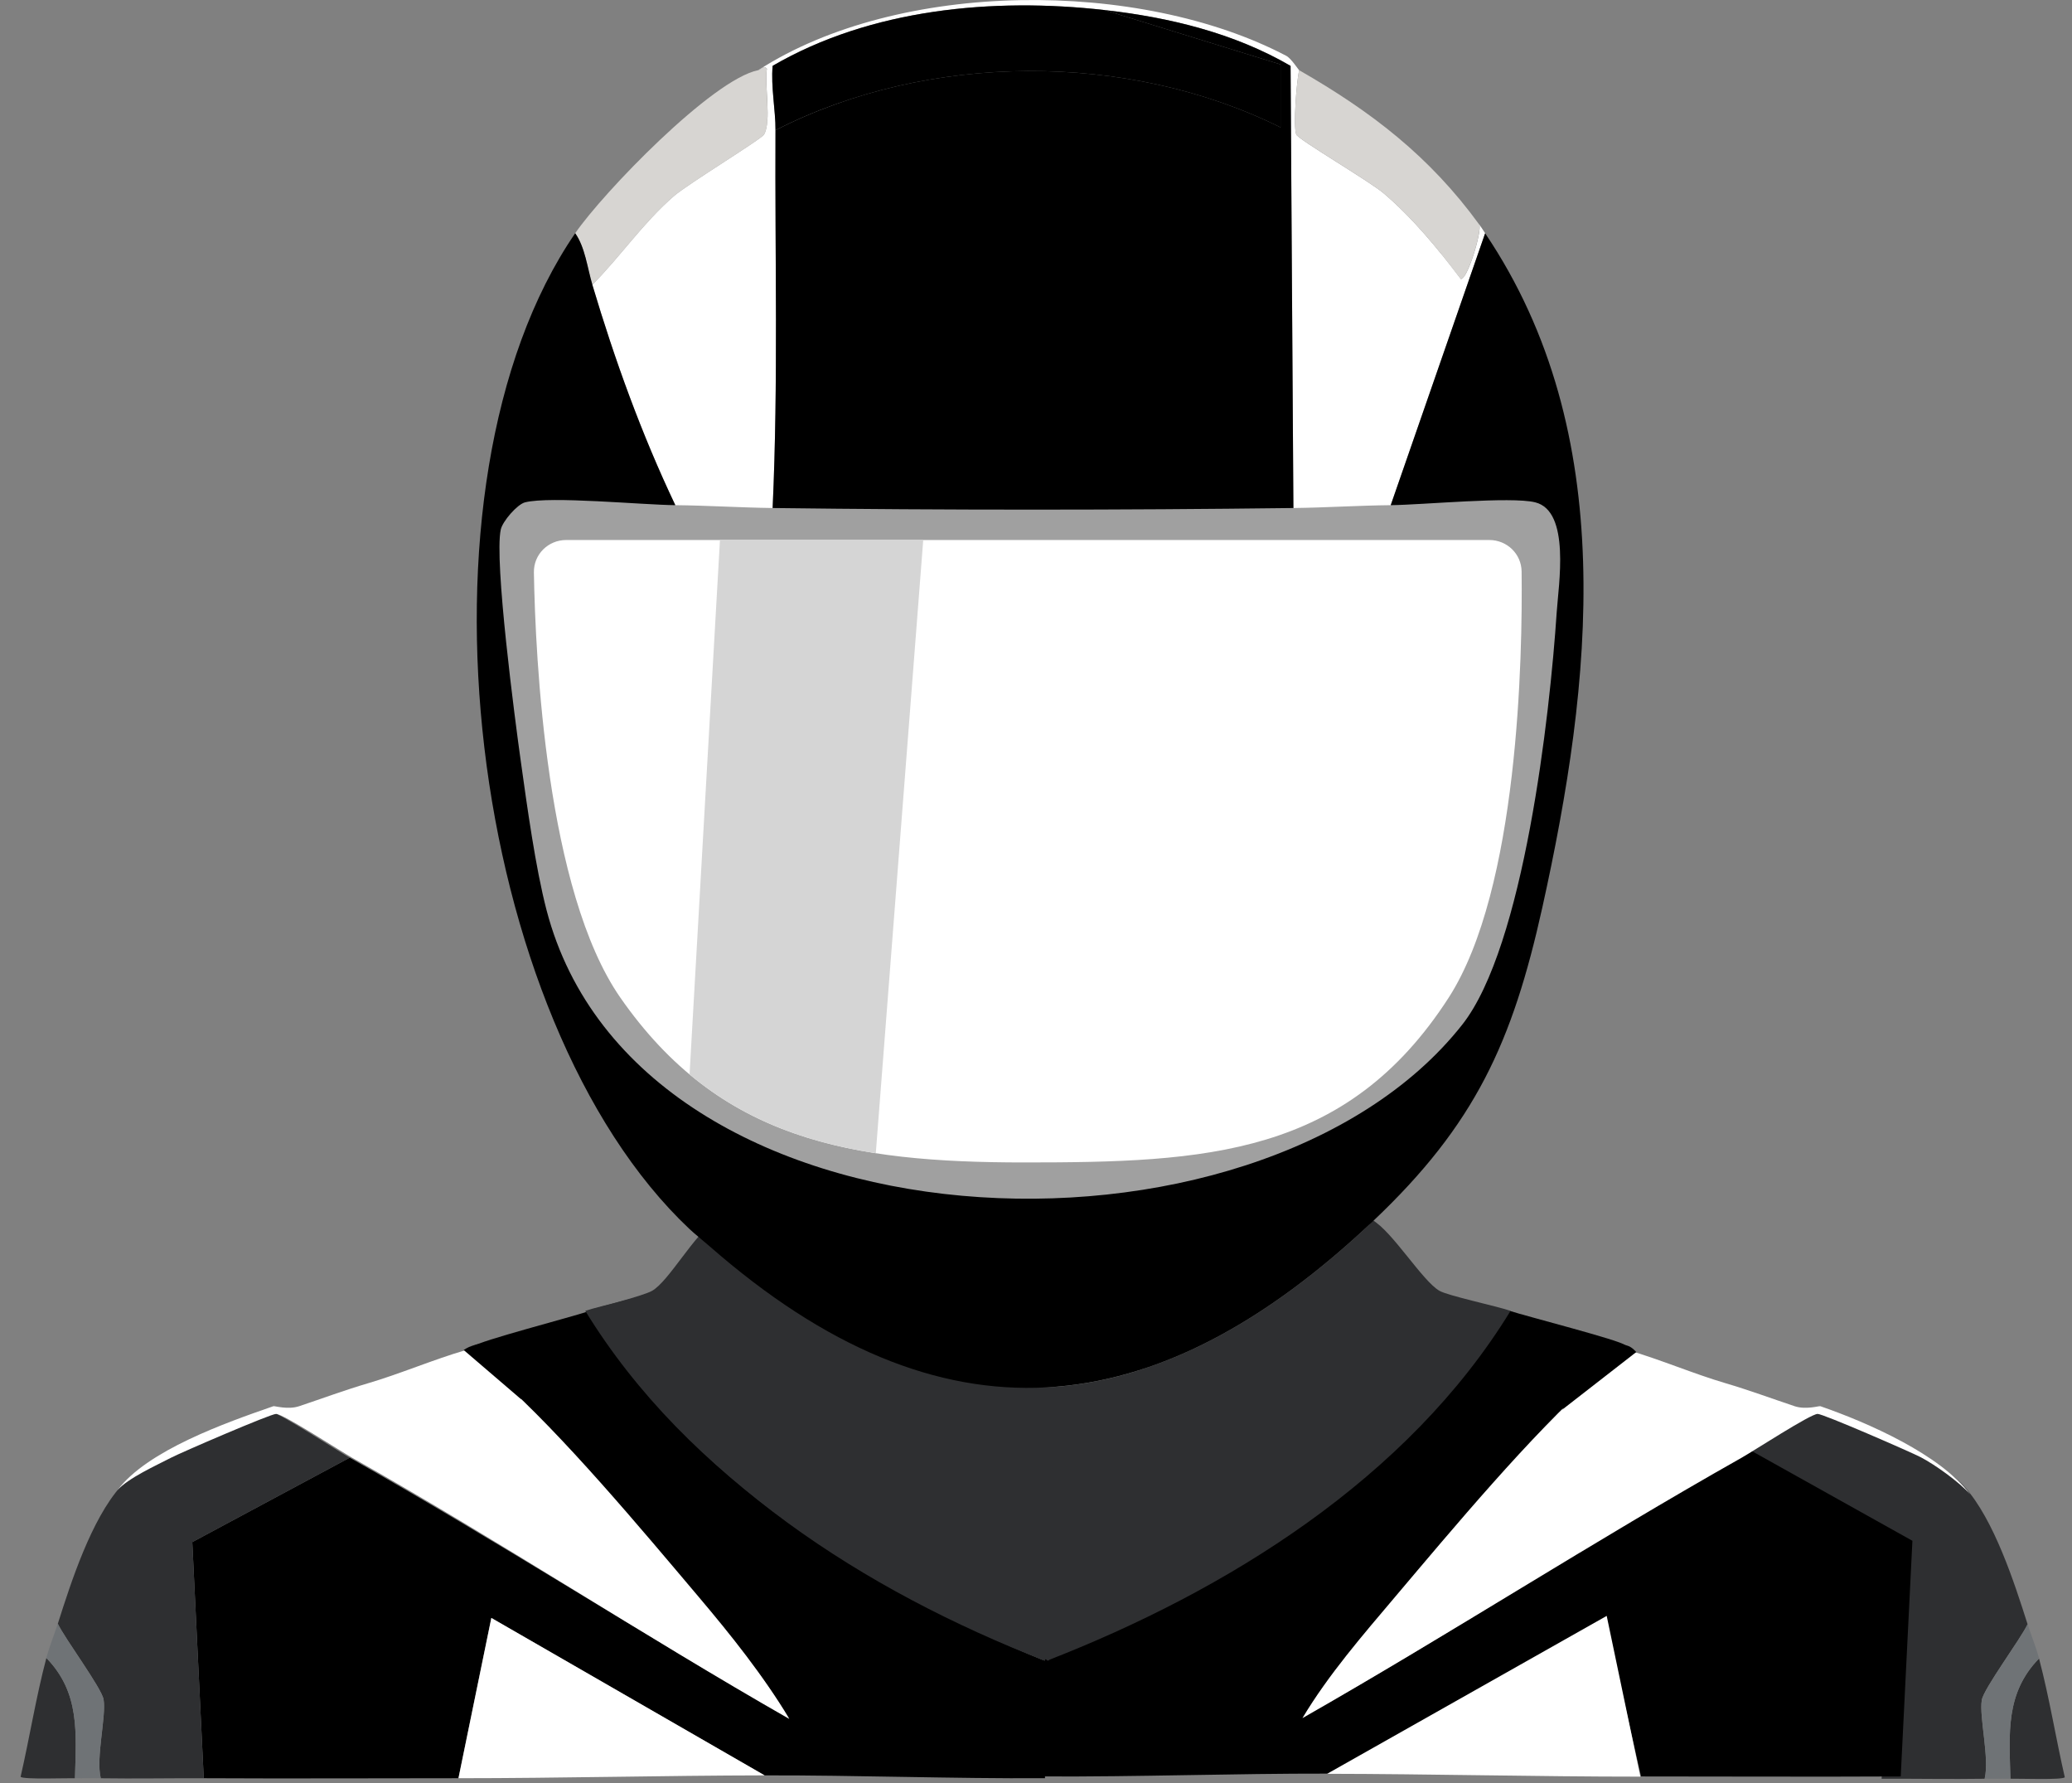 <svg width="380" height="327" viewBox="0 0 380 327" fill="currentColor" xmlns="http://www.w3.org/2000/svg">
<rect x="0" y="0" width="380" height="327" fill="#808080" stroke="none"/>
<g clip-path="url(#clip0_2609_312)">
<path d="M103.935 54.423C132.998 -11.802 258.891 23.055 275.521 60.471C292.15 97.887 299.636 158.424 257.306 211.714C215.165 264.767 161.637 277.476 117.467 211.714C83.452 161.069 80.88 106.957 103.935 54.423Z" fill="#A0A0A0"/>
<path d="M238.256 12.865C237.788 14.989 237.145 23.175 237.735 24.672C238.09 25.572 251.114 33.198 253.744 35.428C259.081 39.964 263.699 45.595 267.917 51.173C269.096 51.294 271.75 42.655 271.326 41.203C271.772 41.823 272.014 42.239 272.377 42.776L255.06 92.634C249.088 92.694 243.17 93.087 237.213 93.155L236.692 12.071C226.291 6.032 214.453 3.182 202.578 1.837C182.147 -0.469 159.69 1.602 141.699 12.071C141.359 15.926 142.244 20.152 142.221 23.878C142.1 46.956 142.75 70.101 141.699 93.155C135.758 93.08 129.824 92.694 123.853 92.634C117.67 79.648 112.741 66.019 108.637 52.224C113.822 46.986 117.98 40.825 123.596 35.957C126.196 33.705 139.628 25.541 140.127 24.672C141.533 22.246 140.165 15.571 140.649 12.601C139.999 11.86 139.681 12.744 139.077 12.865C164.83 -3.772 209.056 -3.863 235.906 10.242C236.805 10.711 238.113 12.782 238.264 12.865H238.256Z" fill="white"/>
<path d="M108.637 52.224C107.73 49.185 107.307 45.345 105.485 42.775C110.564 35.375 130.611 14.558 139.069 12.865C139.674 12.744 139.991 11.86 140.641 12.6C140.157 15.571 141.518 22.245 140.12 24.672C139.621 25.541 126.189 33.705 123.588 35.957C117.972 40.825 113.822 46.986 108.629 52.224H108.637Z" fill="#D7D5D2"/>
<path d="M271.319 41.203C271.734 42.655 269.081 51.294 267.91 51.173C263.692 45.595 259.073 39.971 253.737 35.428C251.114 33.199 238.082 25.564 237.727 24.672C237.138 23.175 237.788 14.989 238.249 12.865C251.492 20.462 262.188 28.648 271.311 41.203H271.319Z" fill="#D7D5D2"/>
<path d="M237.213 93.156C205.353 93.549 173.56 93.556 141.699 93.156C142.75 70.101 142.1 46.956 142.221 23.879C170.166 9.562 206.812 9.426 234.847 23.357V11.815L202.571 1.845C214.446 3.183 226.283 6.04 236.684 12.079L237.206 93.163L237.213 93.156Z" fill="currentColor"/>
<path d="M202.571 1.845L234.847 11.815V23.357C206.811 9.426 170.166 9.562 142.221 23.879C142.244 20.152 141.359 15.919 141.699 12.072C159.69 1.61 182.139 -0.468 202.571 1.845Z" fill="currentColor"/>
<path d="M251.908 223.833C254.719 226.766 260.57 235.239 263.715 236.955C265.566 237.968 272.687 239.654 275.521 240.629C255.891 271.635 224.9 291.016 191.55 304.652V267.916C196.887 267.795 205.481 266.578 210.704 265.293C228.785 260.834 237.946 245.807 246.39 230.659C234.636 242.541 215.013 260.229 198.111 263.2C173.182 267.569 144.602 247.538 130.149 228.565C172.645 265.762 211.762 261.892 251.9 223.841L251.908 223.833Z" fill="#2E2F31"/>
<path d="M360.309 272.641C365.713 278.726 369.394 290.094 371.851 297.835C370.589 300.541 363.801 309.634 363.453 311.743C362.947 314.857 364.904 322.408 363.975 326.173C357.686 326.271 351.366 326.142 345.085 326.173L347.186 282.876L318.319 267.395C320.534 266.148 331.426 259.02 332.749 258.997C333.762 258.982 349.855 265.415 351.639 266.344C354.322 267.743 358.313 270.403 360.301 272.641H360.309Z" fill="#2E2F31"/>
<path d="M373.952 304.123C375.857 311.312 377.014 318.659 378.677 325.9C378.299 326.429 370.165 326.127 368.707 326.165C368.502 317.895 367.739 310.503 373.952 304.123Z" fill="#2E2F31"/>
<path d="M373.953 304.124C367.74 310.503 368.503 317.896 368.707 326.165C367.142 326.203 365.555 326.143 363.983 326.165C364.913 322.401 362.947 314.85 363.461 311.735C363.809 309.627 370.597 300.533 371.859 297.827C372.524 299.929 373.386 301.954 373.961 304.124H373.953Z" fill="#6F7376"/>
<path d="M90.896 252.602C102.748 263.071 117.193 280.411 127.632 292.747C133.626 299.83 139.907 307.063 144.685 315.053C117.579 299.58 91.296 282.633 64.13 267.296L35.263 282.777L37.364 326.074C52.92 326.157 68.514 326.074 84.07 326.074L90.102 296.685L140.217 325.552C157.315 325.522 174.512 326.165 191.648 326.074V304.554C158.298 290.91 127.314 271.537 107.676 240.53C104.993 241.452 87.676 245.965 86.95 246.827L90.888 252.602H90.896Z" fill="currentColor"/>
<path d="M293.994 252.42C281.906 262.869 267.174 280.176 256.528 292.488C250.414 299.557 244.008 306.777 239.136 314.751C266.781 299.308 293.546 281.379 321.252 266.072L350.732 282.537L348.589 325.75C332.724 325.833 316.82 325.75 300.955 325.75L294.418 296.686L243.692 325.23C226.254 325.2 208.716 325.841 191.24 325.75V304.272C225.252 290.654 256.851 271.319 276.88 240.372C279.616 241.292 297.278 245.796 298.018 246.656L294.001 252.42H293.994Z" fill="currentColor"/>
<path d="M131.305 223.742C128.494 226.675 122.643 235.149 119.499 236.864C117.647 237.877 110.526 239.563 107.692 240.538C127.322 271.544 158.313 290.925 191.663 304.562V267.825C186.326 267.705 177.732 266.488 172.509 265.203C154.428 260.743 145.267 245.716 136.823 230.568C148.577 242.45 168.2 260.138 185.102 263.109C210.031 267.478 238.611 247.447 253.064 228.474C210.568 265.671 171.451 261.801 131.313 223.75L131.305 223.742Z" fill="#2E2F31"/>
<path d="M139.061 232.344C137.988 232.284 142.152 234.831 142.568 235.957C143.671 238.973 163.407 249.843 165.244 252.209C187.543 259.389 191.595 259.556 191.595 259.556C191.595 272.406 191.595 292.52 191.595 304.531C158.601 291.696 126.596 271.136 107.775 240.379C110.435 239.48 117.941 237.628 119.582 236.706C122.681 234.967 127.511 226.048 131.124 224.029C132.032 224.883 132.908 227.348 134.011 228.315L139.061 232.344Z" fill="#2E2F31"/>
<path d="M244.152 232.057C245.226 231.996 239.655 234.332 239.239 235.458C238.136 238.474 220.184 249.843 218.347 252.209C196.049 259.39 191.24 259.647 191.24 259.647C191.24 272.497 191.996 292.52 191.996 304.531C224.991 291.696 258.212 271.129 277.033 240.372C274.373 239.472 265.65 237.628 264.01 236.706C260.911 234.967 255.324 225.76 251.711 223.742C250.804 224.596 250.684 227.348 249.58 228.315L244.152 232.057Z" fill="#2E2F31"/>
<path d="M139.84 232.344C138.767 232.284 142.931 234.831 143.346 235.957C144.45 238.973 164.186 249.843 166.023 252.209C188.322 259.389 193.13 259.647 193.13 259.647C193.13 272.497 192.374 292.52 192.374 304.531C159.38 291.696 126.158 271.129 107.337 240.372C109.998 239.472 118.72 237.628 120.36 236.706C123.459 234.967 128.29 226.048 131.903 224.029C132.81 224.883 133.687 227.348 134.79 228.315L139.84 232.344Z" fill="#2E2F31"/>
<path d="M22.148 272.55C16.743 278.635 13.062 290.003 10.605 297.744C11.868 300.45 18.656 309.543 19.003 311.652C19.51 314.766 17.552 322.318 18.482 326.082C24.771 326.18 31.09 326.052 37.371 326.082L35.27 282.785L64.137 267.304C61.923 266.057 51.03 258.929 49.708 258.906C48.695 258.891 32.602 265.324 30.818 266.253C28.134 267.652 24.143 270.313 22.155 272.55H22.148Z" fill="#2E2F31"/>
<path d="M84.078 326.074C102.74 326.074 121.585 325.583 140.232 325.553L90.117 296.686L84.085 326.074H84.078Z" fill="white"/>
<path d="M300.843 325.787C281.751 325.787 262.473 325.294 243.396 325.264L294.665 296.308L300.836 325.787H300.843Z" fill="white"/>
<path d="M8.504 304.033C6.599 311.222 5.443 318.569 3.78 325.81C4.158 326.339 12.291 326.037 13.75 326.075C13.954 317.805 14.717 310.413 8.504 304.033Z" fill="#2E2F31"/>
<path d="M8.504 304.033C14.717 310.413 13.954 317.805 13.75 326.074C15.315 326.112 16.902 326.052 18.474 326.074C17.544 322.31 19.51 314.759 18.996 311.645C18.648 309.536 11.86 300.442 10.598 297.736C9.933 299.838 9.071 301.863 8.497 304.033H8.504Z" fill="#6F7376"/>
<path d="M361.315 274.009C359.327 271.772 354.927 268.605 352.244 267.206C350.46 266.276 334.36 259.254 333.347 259.269C332.024 259.285 321.623 266.057 319.416 267.304C292.242 282.641 265.967 299.588 238.861 315.061C243.638 307.072 249.927 299.838 255.914 292.755C266.353 280.419 280.798 263.079 292.65 252.61C293.837 251.567 294.349 246.041 298.507 247.553C304.486 249.284 310.595 251.922 316.528 253.661C320.693 254.885 325.055 256.495 329.121 257.856C331.193 258.551 333.619 257.78 333.846 257.856C342.622 260.895 355.834 266.715 361.315 274.009Z" fill="white"/>
<path d="M21.544 273.253C23.532 271.016 28.687 268.703 31.37 267.304C33.154 266.375 49.632 259.254 50.645 259.269C51.968 259.285 62.369 266.057 64.576 267.304C91.75 282.641 117.647 299.732 144.753 315.205C139.976 307.215 134.065 299.838 128.078 292.755C117.64 280.419 103.195 263.079 91.342 252.61C90.156 251.567 89.643 246.041 85.486 247.553C79.506 249.284 73.397 251.922 67.464 253.661C63.299 254.885 58.937 256.495 54.871 257.856C52.8 258.551 50.373 257.78 50.146 257.856C41.371 260.895 27.024 265.959 21.544 273.253Z" fill="white"/>
<path d="M108.637 52.225C112.749 66.02 117.677 79.648 123.853 92.634C117.677 92.574 100.98 90.941 96.301 92.113C94.865 92.468 92.166 95.597 91.841 97.102C90.601 102.756 94.456 132.084 95.515 139.613C96.656 147.754 98.206 159.122 100.239 166.9C116.989 231.045 230.712 235.414 268.174 187.891C279.467 173.56 284.252 131.124 285.492 112.318C285.824 107.261 288.069 93.73 281.553 92.113C277.116 91.009 260.963 92.574 255.052 92.634L272.369 42.776C297.162 79.535 291.977 125.221 282.869 166.364C277.381 191.134 270.54 206.168 251.908 223.826C211.77 261.877 172.653 265.747 130.157 228.55C129.053 227.583 127.39 226.252 126.483 225.398C85.839 187.135 73.722 89.089 105.492 42.769C107.306 45.339 107.737 49.178 108.644 52.217L108.637 52.225Z" fill="currentColor"/>
<path d="M95.62 256.624C95.62 256.624 91.222 246.202 88.061 246.418C87.454 246.46 87.13 246.614 86.549 246.796C85.791 247.034 85.037 247.552 85.037 247.552L95.62 256.624Z" fill="currentColor"/>
<path d="M286.481 258.513C286.481 258.513 293.902 246.201 297.063 246.418C297.67 246.459 297.994 246.614 298.575 246.796C299.333 247.034 300.087 247.931 300.087 247.931L286.481 258.513Z" fill="currentColor"/>
<path d="M273.134 99.022H103.84C100.537 99.022 97.86 101.657 97.916 104.96C98.184 120.661 100.185 163.402 113.761 182.925C131.926 209.046 156.022 213.16 187.838 213.16C221.097 213.16 246.955 212.017 265.695 182.925C278.515 163.022 279.245 120.308 279.059 104.799C279.021 101.563 276.371 99.022 273.134 99.022Z" fill="white"/>
<path d="M169.319 99.022L160.619 211.47C147.679 209.463 136.358 205.287 126.463 197.02L132.039 99.022H169.319Z" fill="#D5D5D5"/>
</g>
<defs>
<clipPath id="clip0_2609_312">
<rect width="379.432" height="326.437" fill="white"/>
</clipPath>
</defs>
</svg>
